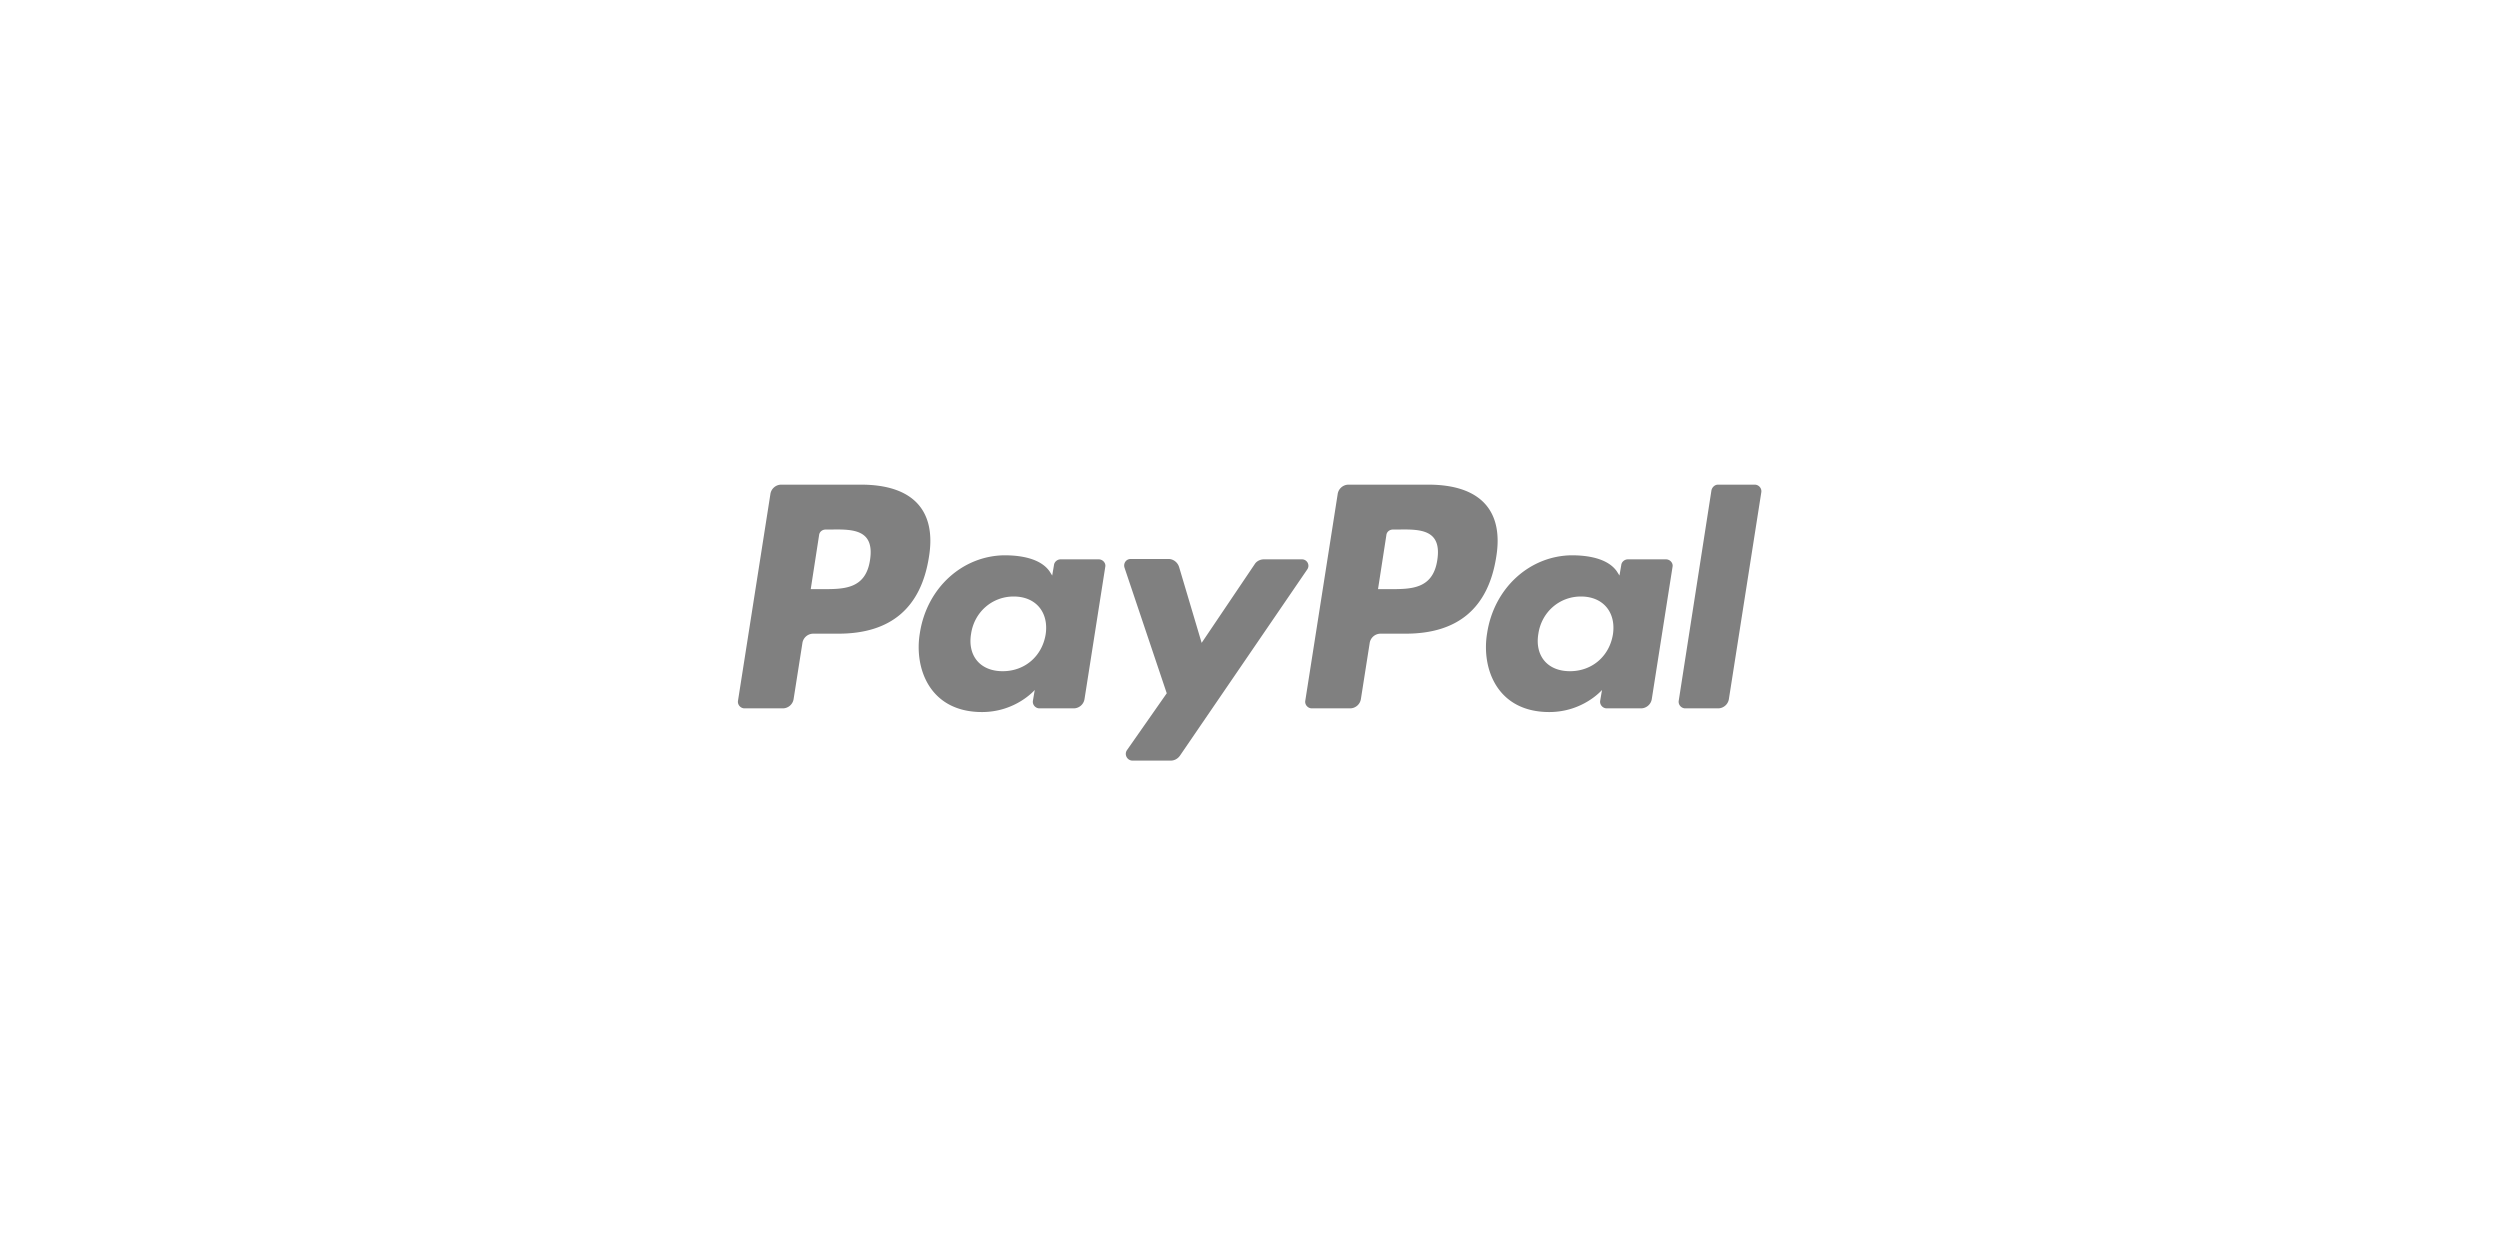 <svg width="400" height="200" xmlns="http://www.w3.org/2000/svg">
  <g fill="#808080" fill-rule="nonzero">
    <path d="M137.747 77.544h-12.742c-.872 0-1.629.648-1.745 1.531l-5.178 33.027c-.117.648.407 1.236 1.047 1.236h6.11c.872 0 1.628-.647 1.745-1.53l1.396-8.89a1.763 1.763 0 011.745-1.53h4.015c8.378 0 13.207-4.122 14.487-12.246 1.222-7.359-2.443-11.598-10.88-11.598zm1.455 12.069c-.698 4.65-4.19 4.65-7.564 4.65h-1.92l1.338-8.653c.059-.53.524-.883 1.048-.883h.872c3.55-.06 6.982 0 6.226 4.886zM175.798 89.495h-6.109c-.523 0-.989.412-1.047.883l-.29 1.708-.408-.648c-1.338-1.943-4.247-2.59-7.215-2.59-6.69.059-12.45 5.18-13.556 12.48-.931 5.593 1.57 12.599 9.949 12.599 5.41 0 8.436-3.532 8.436-3.532l-.29 1.707c-.117.648.407 1.236 1.047 1.236h5.469c.873 0 1.629-.647 1.745-1.53l3.317-21.135c.116-.589-.408-1.178-1.048-1.178zm-8.494 12.01c-.582 3.532-3.375 5.887-6.866 5.887-3.723 0-5.643-2.59-5.062-6.005.524-3.473 3.375-5.946 6.808-5.946 3.607 0 5.643 2.59 5.12 6.064zM208.322 89.495h-6.109c-.582 0-1.164.295-1.455.766l-8.494 12.598-3.607-12.127c-.233-.766-.931-1.296-1.688-1.296h-6.05c-.757 0-1.222.707-.99 1.413l6.75 20.075-6.342 9.067c-.524.706 0 1.707.872 1.707h6.11c.581 0 1.105-.294 1.454-.765l20.364-29.79c.523-.706 0-1.648-.815-1.648z"/>
    <g>
      <path d="M228.511 77.544H215.77c-.872 0-1.629.648-1.745 1.531l-5.178 33.027c-.117.648.407 1.236 1.047 1.236h6.11c.872 0 1.628-.647 1.745-1.53l1.396-8.89a1.763 1.763 0 011.745-1.53h4.015c8.378 0 13.207-4.122 14.487-12.246 1.222-7.359-2.443-11.598-10.88-11.598zm1.455 12.069c-.698 4.65-4.19 4.65-7.564 4.65h-1.92l1.338-8.653c.059-.53.524-.883 1.048-.883h.872c3.55-.06 6.982 0 6.226 4.886zM266.562 89.495h-6.109c-.523 0-.989.412-1.047.883l-.291 1.708-.407-.648c-1.338-1.943-4.248-2.59-7.215-2.59-6.69.059-12.45 5.18-13.556 12.48-.931 5.593 1.57 12.599 9.949 12.599 5.41 0 8.436-3.532 8.436-3.532l-.29 1.707c-.117.648.407 1.236 1.047 1.236h5.469c.872 0 1.629-.647 1.745-1.53l3.317-21.135c.116-.589-.408-1.178-1.048-1.178zm-8.494 12.01c-.582 3.532-3.375 5.887-6.866 5.887-3.723 0-5.643-2.59-5.062-6.005.524-3.473 3.375-5.946 6.808-5.946 3.607 0 5.643 2.59 5.12 6.064zM273.835 78.427l-5.236 33.675c-.117.648.407 1.236 1.047 1.236h5.236c.873 0 1.63-.647 1.746-1.53l5.178-33.027c.116-.648-.407-1.237-1.047-1.237h-5.877c-.523 0-.93.412-1.047.883z"/>
    </g>
  </g>
</svg>